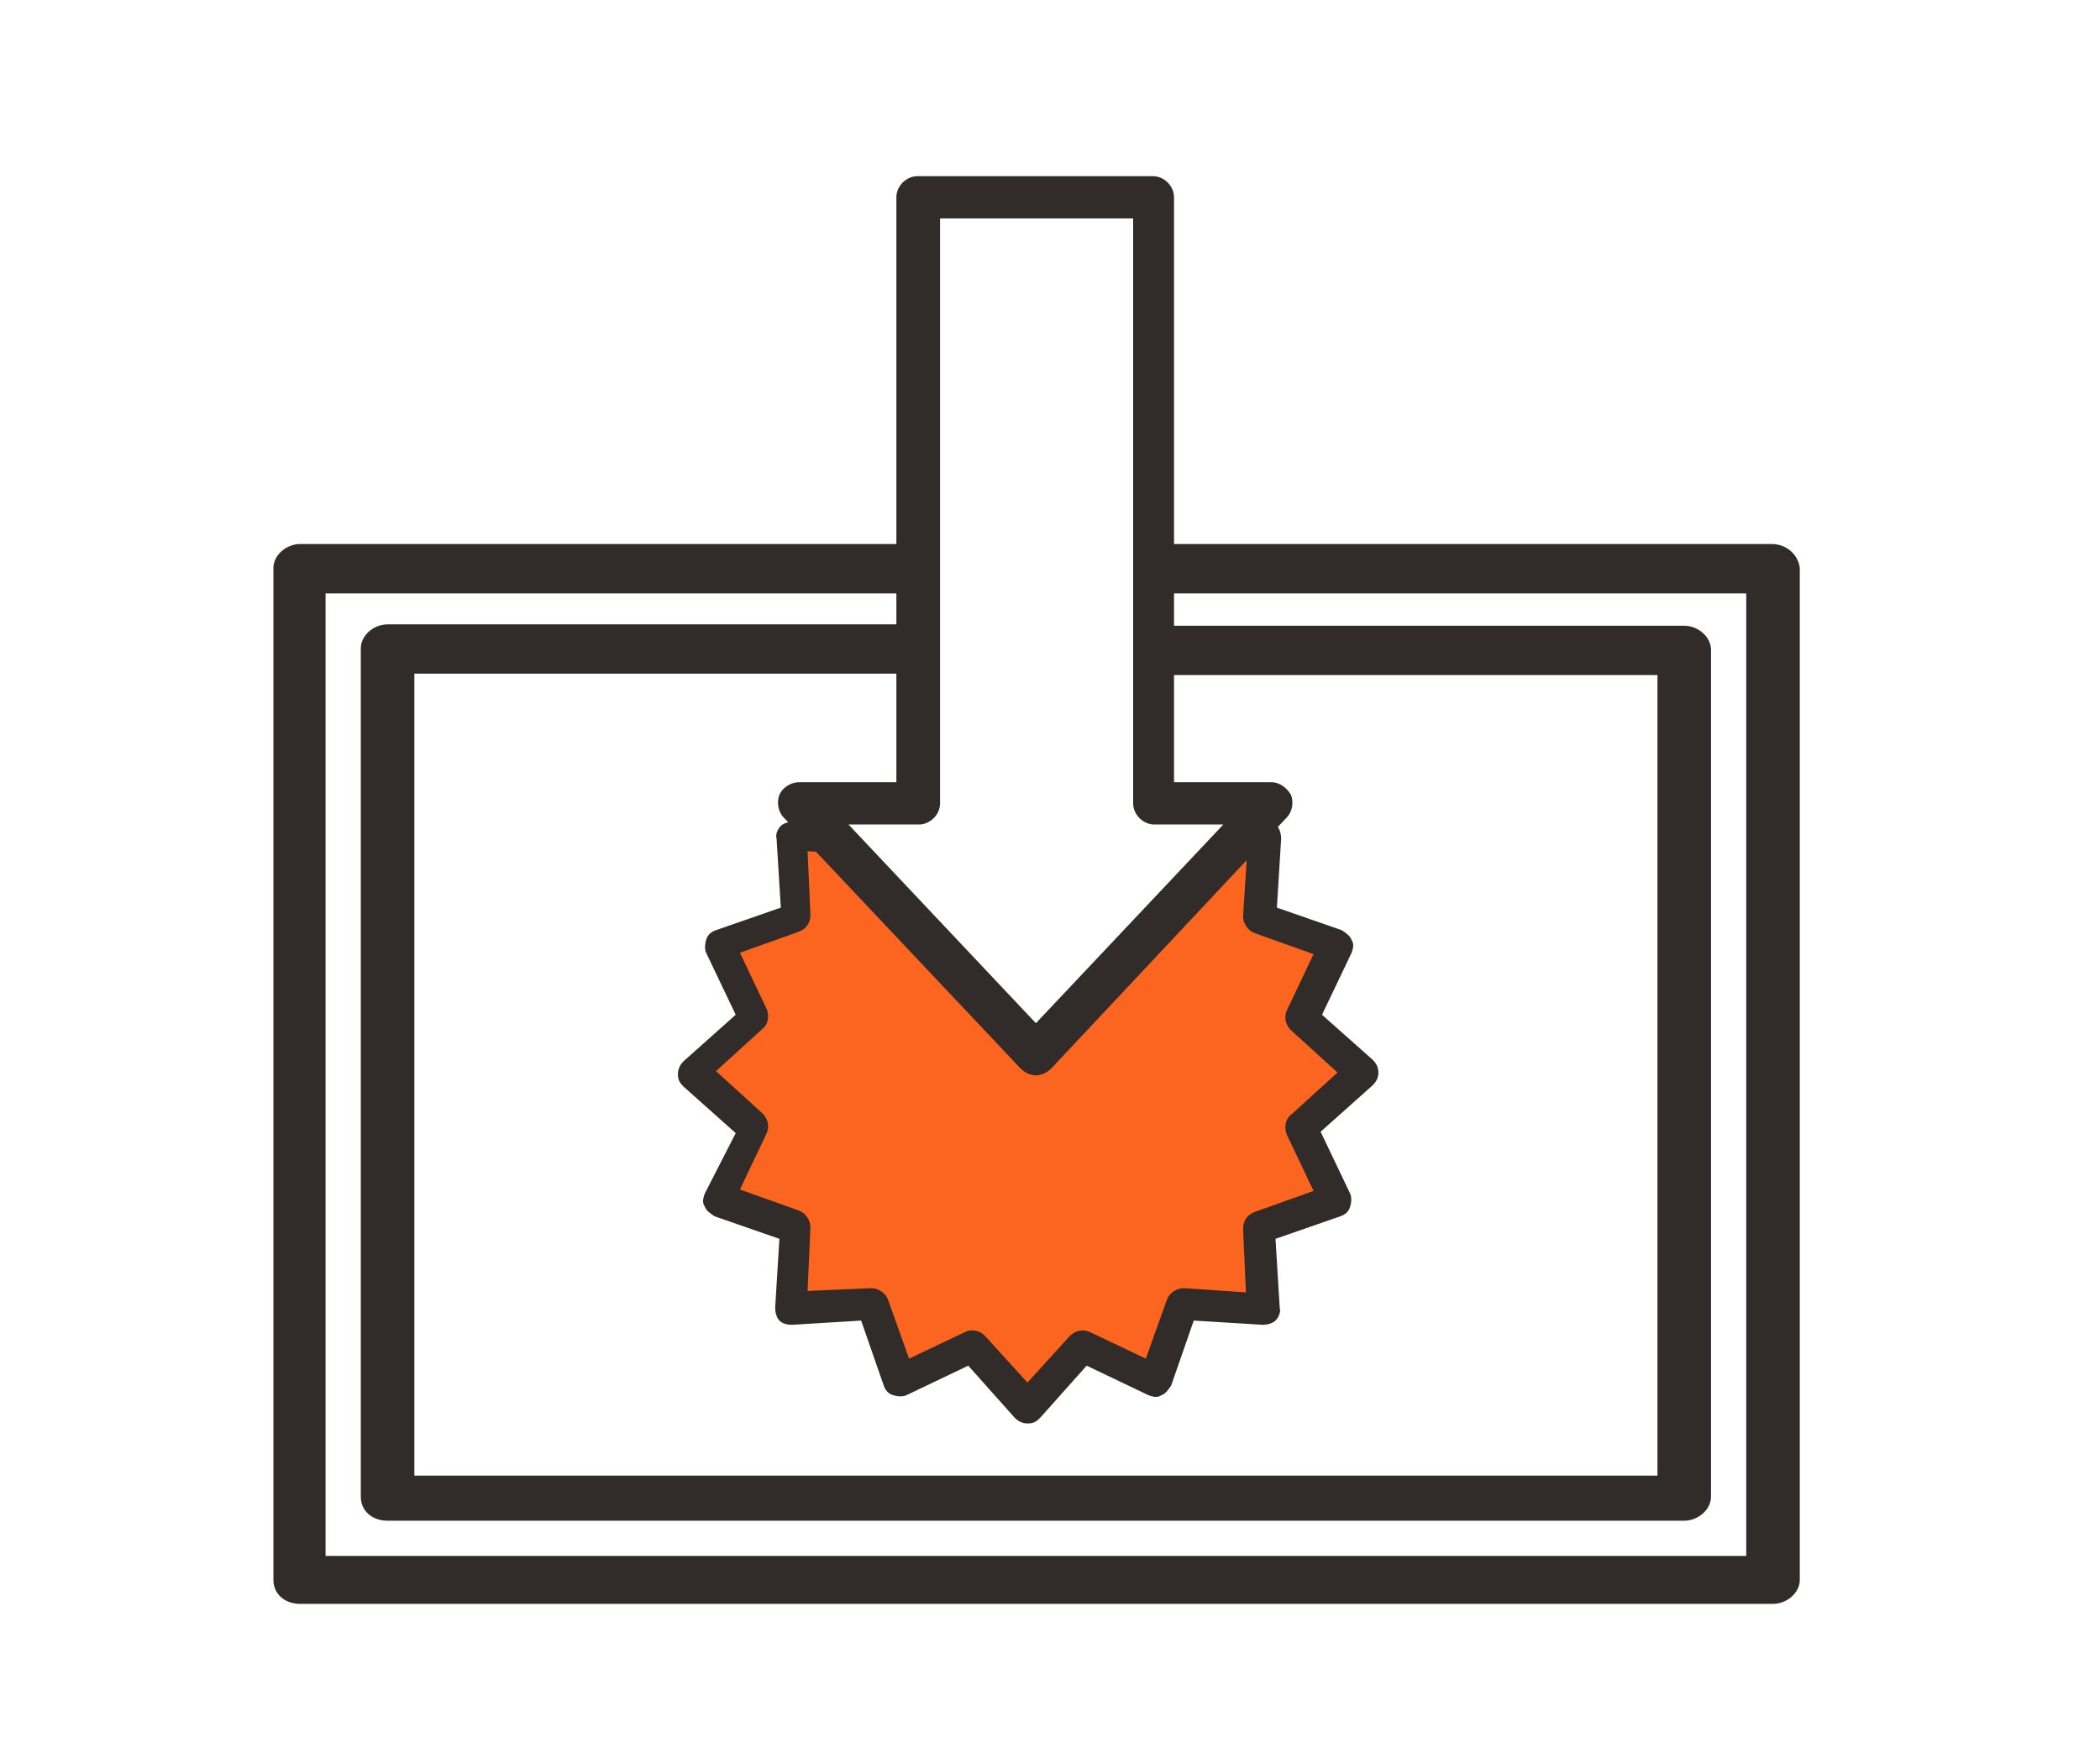 <?xml version="1.0" encoding="utf-8"?>
<!-- Generator: Adobe Illustrator 24.0.1, SVG Export Plug-In . SVG Version: 6.00 Build 0)  -->
<svg version="1.1" id="Layer_1" xmlns="http://www.w3.org/2000/svg" xmlns:xlink="http://www.w3.org/1999/xlink" x="0px" y="0px"
	 viewBox="0 0 149 124" style="enable-background:new 0 0 149 124;" xml:space="preserve">
<style type="text/css">
	.st0{fill:#312C29;}
	.st1{fill:#FB6520;}
</style>
<g>
	<g>
		<path class="st0" d="M119.5,44.4H81.8c0.5,1.1,0.5,2.4,0,3.5h35.8v56.8H29.4V47.8h36.1c-0.6-1-0.6-2.4-0.1-3.5H27.5
			c-1,0-1.9,0.8-1.9,1.7v60.2c0,1,0.8,1.7,1.9,1.7h92c1,0,1.9-0.8,1.9-1.7V46.1C121.4,45.2,120.5,44.4,119.5,44.4z"/>
		<path class="st0" d="M125.7,38.6H81.9c0.5,1.1,0.4,2.4-0.2,3.5h42.2v68.3H23.1V42.1h42.3c-0.5-1.1-0.5-2.4,0-3.5H21.3
			c-1,0-1.9,0.8-1.9,1.7v71.8c0,1,0.8,1.7,1.9,1.7h104.5c1,0,1.9-0.8,1.9-1.7V40.3C127.6,39.4,126.8,38.6,125.7,38.6z"/>
	</g>
</g>
<g>
	<path class="st0" d="M97.8,76.1c0-0.3-0.1-0.6-0.4-0.9L93.8,72l2.1-4.4c0.1-0.3,0.2-0.6,0-0.9c-0.1-0.3-0.4-0.5-0.7-0.7l-4.6-1.6
		l0.3-4.9c0-0.3-0.1-0.7-0.3-0.9c-0.2-0.2-0.5-0.4-0.9-0.3l-0.3,0c-0.3,0.8-0.8,1.5-1.6,1.8c-0.3,1.5-1.4,2.8-3.3,2.8
		c0,0-0.1,0-0.1,0c-0.3,0.4-0.7,0.7-1.1,0.9c-0.4,1.2-1.4,2.1-2.9,2.2c0.1,1.8-1,3.8-3.4,3.8c0,0-0.1,0-0.1,0c0.3,1.9-0.9,4-3.3,4
		c-1.8,0-2.9-1.2-3.3-2.6c-0.6-0.4-1-1.1-1.2-1.7c-1.8-0.3-2.7-1.9-2.7-3.4c-1.7-0.3-2.7-1.7-2.7-3.2c-0.3,0.1-0.7,0.2-1.1,0.2
		c-2.7,0-3.8-2.6-3.2-4.6l-3.1-0.2c-0.3,0-0.7,0.1-0.9,0.3c-0.2,0.2-0.4,0.6-0.3,0.9l0.3,4.9l-4.6,1.6c-0.3,0.1-0.6,0.3-0.7,0.7
		c-0.1,0.3-0.1,0.7,0,0.9l2.1,4.4l-3.7,3.3c-0.2,0.2-0.4,0.5-0.4,0.9s0.1,0.6,0.4,0.9l3.7,3.3L50,84.7c-0.1,0.3-0.2,0.6,0,0.9
		c0.1,0.3,0.4,0.5,0.7,0.7l4.6,1.6L55,92.8c0,0.3,0.1,0.7,0.3,0.9c0.2,0.2,0.5,0.3,0.9,0.3l4.9-0.3l1.6,4.6c0.1,0.3,0.3,0.6,0.7,0.7
		c0.3,0.1,0.7,0.1,0.9,0l4.4-2.1l3.3,3.7c0.2,0.2,0.5,0.4,0.9,0.4s0.6-0.1,0.9-0.4l3.3-3.7l4.4,2.1c0.3,0.1,0.6,0.2,0.9,0
		c0.3-0.1,0.5-0.4,0.7-0.7l1.6-4.6l4.9,0.3c0.3,0,0.7-0.1,0.9-0.3c0.2-0.2,0.4-0.6,0.3-0.9l-0.3-4.9l4.6-1.6
		c0.3-0.1,0.6-0.3,0.7-0.7c0.1-0.3,0.1-0.7,0-0.9l-2.1-4.4l3.7-3.3C97.7,76.7,97.8,76.4,97.8,76.1z"/>
	<g id="XMLID_58_">
		<g>
			<path class="st1" d="M94.9,76.1l-3.3,3c-0.4,0.3-0.5,0.9-0.3,1.4l1.9,4L89,86c-0.5,0.2-0.8,0.6-0.8,1.2l0.2,4.5L84,91.4
				c-0.5,0-1,0.3-1.2,0.8l-1.5,4.2l-4-1.9c-0.5-0.2-1-0.1-1.4,0.3l-3,3.3l-3-3.3c-0.2-0.2-0.5-0.4-0.9-0.4c-0.2,0-0.3,0-0.5,0.1
				l-4,1.9L63,92.2c-0.2-0.5-0.7-0.8-1.2-0.8l-4.5,0.2l0.2-4.5c0-0.5-0.3-1-0.8-1.2l-4.2-1.5l1.9-4c0.2-0.5,0.1-1-0.3-1.4l-3.3-3
				l3.3-3c0.4-0.3,0.5-0.9,0.3-1.4l-1.9-4l4.2-1.5c0.5-0.2,0.8-0.6,0.8-1.2l-0.2-4.5l2,0.1c0.4,1.2,1.5,2.2,3.2,2.2
				c0.4,0,0.8-0.1,1.1-0.2c0.1,1.5,1,2.9,2.7,3.2c0,1.6,0.9,3.1,2.7,3.4c0.2,0.7,0.6,1.3,1.2,1.7c0.3,1.4,1.4,2.6,3.3,2.6
				c2.5,0,3.6-2.1,3.3-4c0,0,0.1,0,0.1,0c2.4,0,3.5-2,3.4-3.8c1.5-0.1,2.5-1.1,2.9-2.2c0.5-0.2,0.8-0.5,1.1-0.9c0,0,0,0,0.1,0
				c1.7,0,2.7-1,3.2-2.2l0.9,0L88.2,65c0,0.5,0.3,1,0.8,1.2l4.2,1.5l-1.9,4c-0.2,0.5-0.1,1,0.3,1.4L94.9,76.1z"/>
		</g>
		<g>
		</g>
	</g>
</g>
<g>
	<path class="st0" d="M73.5,76.3c-0.4,0-0.8-0.2-1.1-0.5L55.6,58c-0.4-0.4-0.5-1.1-0.3-1.6c0.2-0.5,0.8-0.9,1.4-0.9h6.9V14
		c0-0.8,0.7-1.5,1.5-1.5h16.7c0.8,0,1.5,0.7,1.5,1.5v41.5h6.9c0.6,0,1.1,0.4,1.4,0.9c0.2,0.5,0.1,1.2-0.3,1.6L74.6,75.8
		C74.3,76.1,73.9,76.3,73.5,76.3z M60.2,58.5l13.3,14.1l13.3-14.1h-4.9c-0.8,0-1.5-0.7-1.5-1.5V15.5H66.7V57c0,0.8-0.7,1.5-1.5,1.5
		H60.2z"/>
</g>
</svg>
